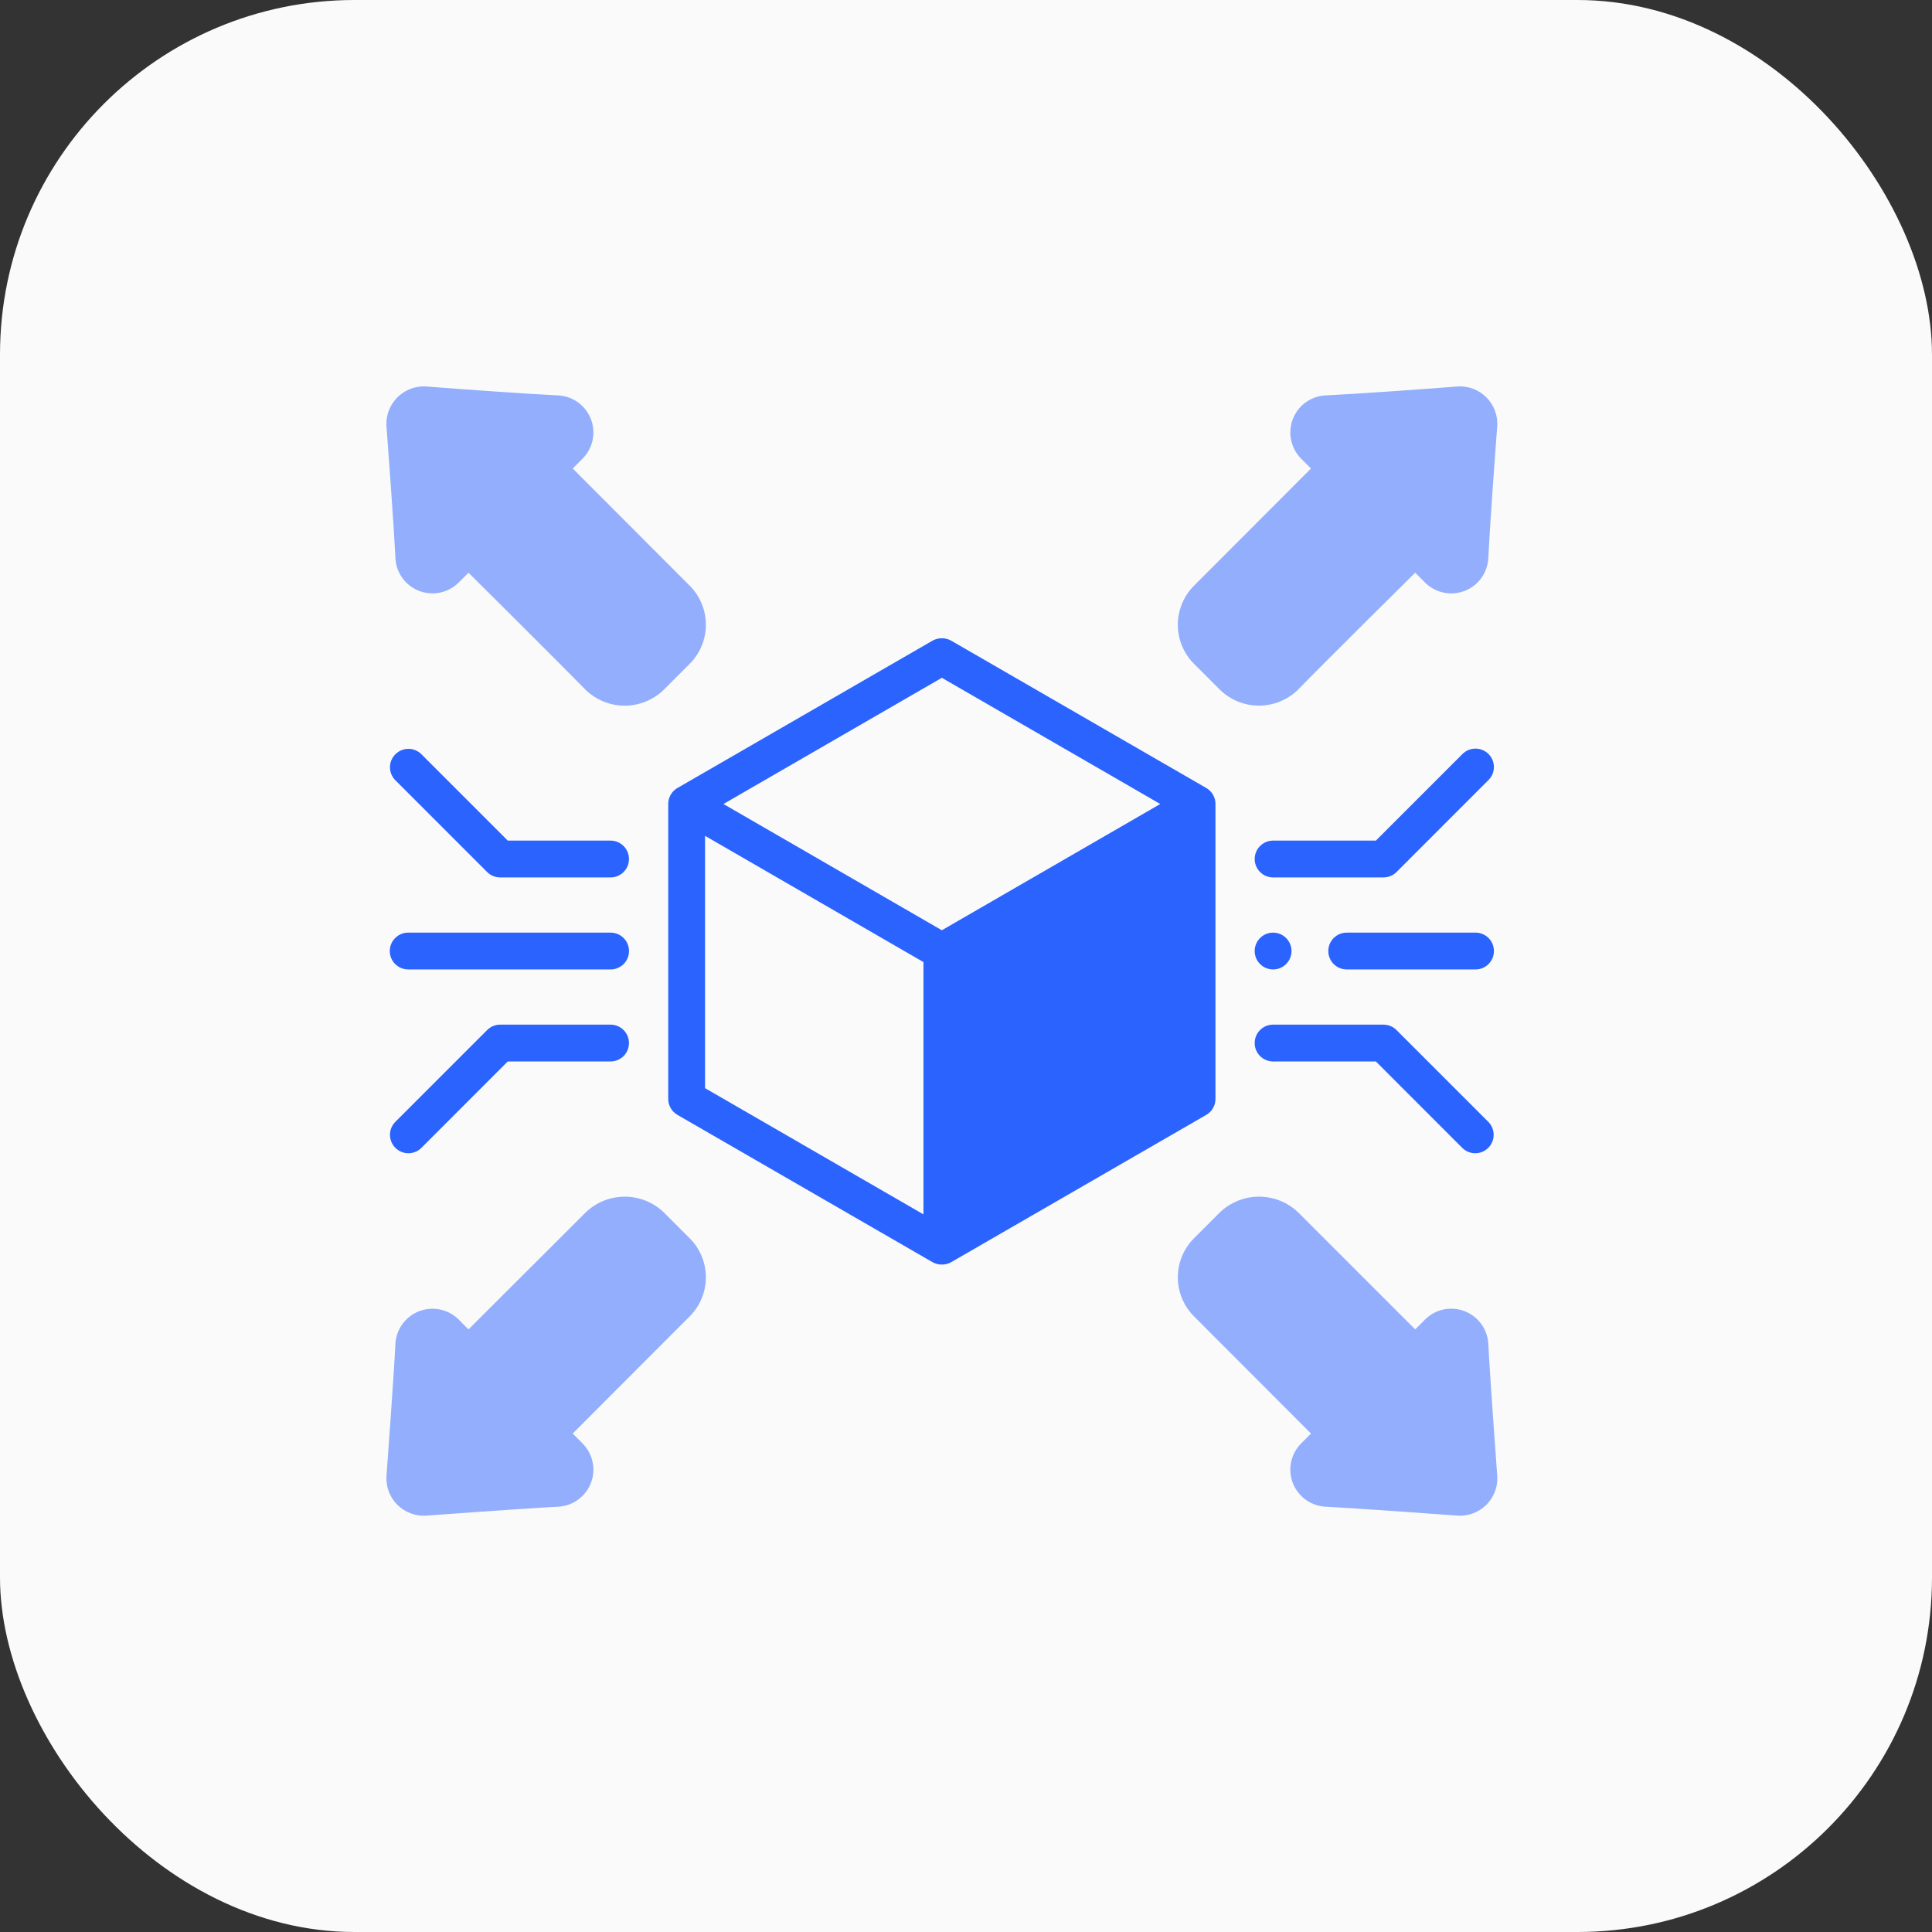 <svg width="40" height="40" viewBox="0 0 40 40" fill="none" xmlns="http://www.w3.org/2000/svg">
<rect x="0" y="0" width="40" height="40" fill="#333333" stroke="none"/>
<rect width="40" height="40" rx="7.341" fill="#FAFAFA"/>
<path d="M13.835 16.646V22.75C13.834 22.887 13.907 23.013 14.025 23.082L19.309 26.133C19.428 26.198 19.572 26.198 19.691 26.133L24.975 23.082C25.093 23.013 25.166 22.887 25.165 22.75V16.646C25.166 16.51 25.093 16.383 24.975 16.315L19.691 13.263C19.572 13.198 19.428 13.198 19.309 13.263L14.025 16.315C13.907 16.383 13.834 16.51 13.835 16.646ZM19.5 14.033L24.022 16.646L19.5 19.26L14.978 16.646L19.5 14.033ZM14.597 17.305L19.119 19.919V25.142L14.597 22.529V17.305Z" fill="#2B63FF"/>
<path d="M30.818 15.611C30.669 15.462 30.428 15.462 30.279 15.611L28.486 17.404H26.358C26.147 17.404 25.977 17.575 25.977 17.785C25.977 17.995 26.147 18.166 26.358 18.166H28.644C28.745 18.166 28.842 18.126 28.913 18.055L30.818 16.149C30.967 16.001 30.967 15.759 30.818 15.611L30.818 15.611Z" fill="#2B63FF"/>
<path d="M26.358 21.976H28.486L30.279 23.77H30.279C30.429 23.914 30.666 23.912 30.813 23.765C30.96 23.618 30.962 23.381 30.818 23.231L28.913 21.326C28.842 21.255 28.745 21.214 28.644 21.214H26.358C26.147 21.214 25.977 21.385 25.977 21.595C25.977 21.806 26.147 21.976 26.358 21.976L26.358 21.976Z" fill="#2B63FF"/>
<path d="M27.882 19.309C27.672 19.309 27.501 19.48 27.501 19.69C27.501 19.901 27.672 20.071 27.882 20.071H30.549C30.76 20.071 30.93 19.901 30.93 19.69C30.93 19.48 30.76 19.309 30.549 19.309H27.882Z" fill="#2B63FF"/>
<path d="M12.641 17.404H10.513L8.72 15.611C8.57 15.466 8.333 15.469 8.186 15.616C8.039 15.762 8.036 16 8.181 16.15L10.086 18.055C10.157 18.126 10.254 18.166 10.355 18.166H12.641C12.852 18.166 13.022 17.996 13.022 17.785C13.022 17.575 12.852 17.404 12.641 17.404L12.641 17.404Z" fill="#2B63FF"/>
<path d="M12.641 21.214H10.355C10.254 21.214 10.157 21.254 10.086 21.326L8.181 23.231C8.036 23.38 8.039 23.618 8.186 23.765C8.333 23.912 8.57 23.914 8.72 23.77L10.513 21.976H12.641C12.852 21.976 13.022 21.806 13.022 21.595C13.022 21.385 12.852 21.214 12.641 21.214L12.641 21.214Z" fill="#2B63FF"/>
<path d="M12.642 19.309H8.451C8.241 19.309 8.07 19.48 8.07 19.69C8.07 19.901 8.241 20.071 8.451 20.071H12.642C12.852 20.071 13.023 19.901 13.023 19.69C13.023 19.48 12.852 19.309 12.642 19.309Z" fill="#2B63FF"/>
<path opacity="0.5" d="M25.257 14.28C25.473 14.491 25.763 14.609 26.065 14.609C26.367 14.609 26.657 14.491 26.873 14.28C27.471 13.665 29.3 11.857 29.3 11.857C29.3 11.857 29.461 12.016 29.513 12.07C29.653 12.205 29.839 12.282 30.034 12.286C30.229 12.289 30.417 12.218 30.562 12.087C30.706 11.957 30.796 11.776 30.812 11.582C30.846 10.889 30.946 9.504 30.999 8.813H30.999C31.01 8.594 30.928 8.382 30.773 8.227C30.619 8.072 30.406 7.99 30.188 8.001C29.495 8.055 28.111 8.155 27.418 8.188V8.188C27.224 8.204 27.043 8.294 26.913 8.438C26.782 8.583 26.712 8.771 26.715 8.966C26.718 9.161 26.795 9.347 26.93 9.487C26.984 9.539 27.143 9.7 27.143 9.7L24.72 12.127C24.506 12.342 24.386 12.632 24.386 12.935C24.386 13.238 24.506 13.528 24.72 13.743C24.72 13.743 25.124 14.144 25.257 14.28L25.257 14.28Z" fill="#2B63FF"/>
<path opacity="0.5" d="M9.487 12.07C9.539 12.016 9.7 11.857 9.7 11.857C9.7 11.857 11.524 13.668 12.123 14.28H12.123C12.34 14.491 12.63 14.61 12.933 14.61C13.236 14.61 13.526 14.491 13.743 14.28C13.876 14.144 14.28 13.743 14.28 13.743C14.494 13.528 14.614 13.238 14.614 12.935C14.614 12.632 14.494 12.341 14.28 12.127L11.857 9.7C11.857 9.7 12.016 9.539 12.07 9.487C12.205 9.347 12.282 9.161 12.285 8.966C12.288 8.771 12.218 8.583 12.087 8.438C11.957 8.294 11.776 8.204 11.582 8.188C10.889 8.155 9.504 8.055 8.812 8.001V8.001C8.594 7.99 8.382 8.073 8.227 8.227C8.073 8.382 7.99 8.594 8.001 8.812C8.052 9.505 8.155 10.889 8.188 11.582H8.188C8.204 11.776 8.294 11.956 8.438 12.087C8.583 12.217 8.771 12.288 8.966 12.285C9.16 12.282 9.347 12.205 9.487 12.07L9.487 12.07Z" fill="#2B63FF"/>
<path opacity="0.5" d="M24.72 25.638C24.506 25.852 24.386 26.143 24.386 26.446C24.386 26.749 24.506 27.039 24.72 27.253L27.143 29.68C27.143 29.68 26.984 29.842 26.93 29.894C26.795 30.034 26.718 30.22 26.715 30.415C26.712 30.609 26.782 30.798 26.913 30.942C27.043 31.087 27.224 31.176 27.418 31.193C28.111 31.227 30.188 31.38 30.188 31.38V31.38C30.406 31.391 30.619 31.309 30.774 31.155C30.929 31 31.011 30.787 30.999 30.568C30.999 30.568 30.847 28.492 30.812 27.798H30.812C30.796 27.604 30.706 27.424 30.562 27.293C30.417 27.163 30.229 27.092 30.034 27.095C29.839 27.098 29.653 27.175 29.513 27.311C29.461 27.365 29.3 27.524 29.3 27.524L26.877 25.101C26.659 24.892 26.369 24.776 26.067 24.776C25.765 24.776 25.476 24.892 25.257 25.101L24.72 25.638Z" fill="#2B63FF"/>
<path opacity="0.5" d="M8.813 31.38C8.813 31.38 10.889 31.227 11.582 31.193V31.193C11.776 31.176 11.957 31.087 12.087 30.942C12.218 30.798 12.289 30.609 12.286 30.415C12.282 30.22 12.205 30.034 12.07 29.894C12.016 29.841 11.857 29.68 11.857 29.68L14.28 27.253C14.494 27.039 14.614 26.748 14.614 26.445C14.614 26.143 14.494 25.852 14.28 25.638L13.743 25.101C13.525 24.892 13.236 24.776 12.935 24.776C12.634 24.776 12.345 24.892 12.127 25.101L9.7 27.524C9.7 27.524 9.539 27.365 9.487 27.31C9.347 27.175 9.161 27.099 8.966 27.096C8.772 27.093 8.583 27.163 8.439 27.294C8.294 27.424 8.205 27.604 8.188 27.798C8.155 28.491 8.001 30.568 8.001 30.568H8.001C7.99 30.787 8.071 31 8.226 31.154C8.381 31.309 8.594 31.391 8.813 31.38L8.813 31.38Z" fill="#2B63FF"/>
<path d="M26.739 19.69C26.739 19.901 26.568 20.071 26.358 20.071C26.147 20.071 25.977 19.901 25.977 19.69C25.977 19.48 26.147 19.309 26.358 19.309C26.568 19.309 26.739 19.48 26.739 19.69Z" fill="#2B63FF"/>
</svg>
